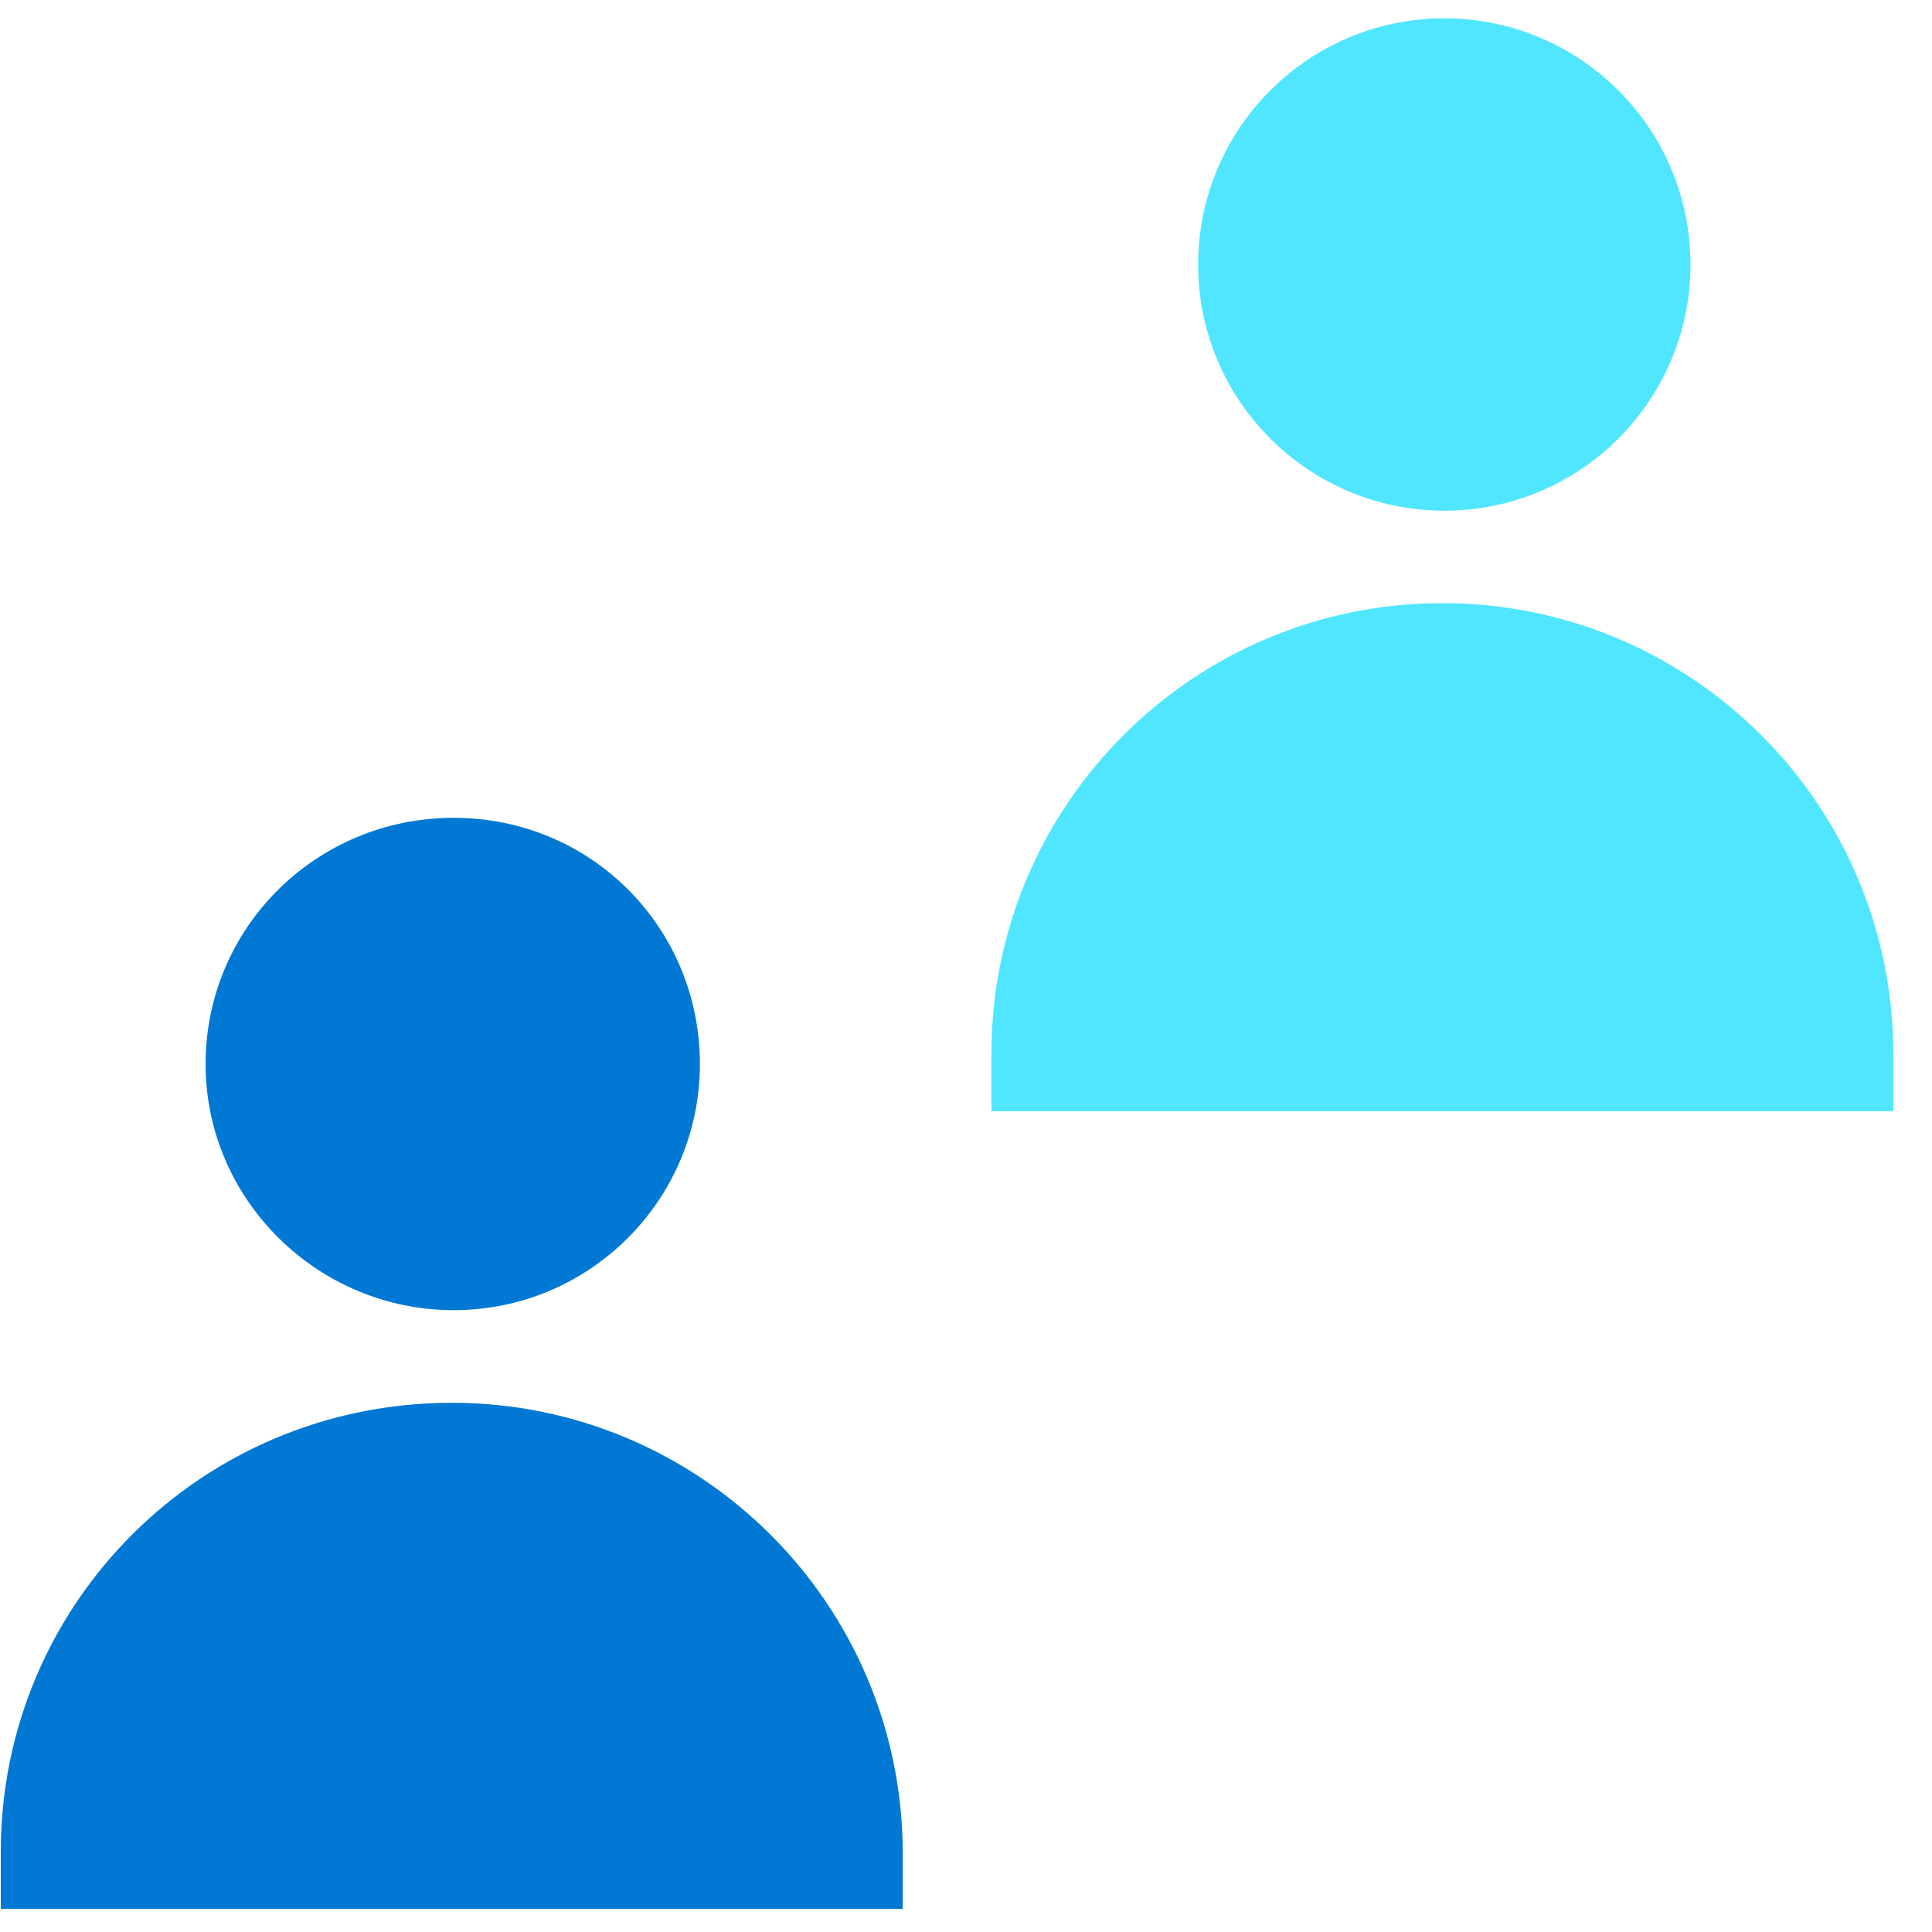<svg data-slug-id="users07" viewBox="0 0 49 49" xmlns="http://www.w3.org/2000/svg">
<path d="M42.875 6.708C42.875 10.155 40.078 12.952 36.631 12.952C33.185 12.952 30.388 10.155 30.388 6.708C30.388 3.262 33.185 0.465 36.631 0.465C40.078 0.465 42.875 3.262 42.875 6.708Z" fill="#50E6FF"/>
<path d="M36.582 15.297C42.875 15.297 48.02 20.392 48.02 26.735V28.183H25.144V26.735C25.144 20.392 30.288 15.297 36.582 15.297Z" fill="#50E6FF"/>
<path d="M17.751 26.986C17.751 30.432 14.954 33.229 11.507 33.229C8.061 33.229 5.214 30.432 5.214 26.986C5.214 23.539 8.011 20.742 11.507 20.742C15.004 20.742 17.751 23.539 17.751 26.986Z" fill="#0078D4"/>
<path d="M11.458 35.578C17.751 35.578 22.896 40.673 22.896 47.016V48.414H0.02V46.966C0.02 40.673 5.114 35.578 11.458 35.578Z" fill="#0078D4"/>
</svg>
